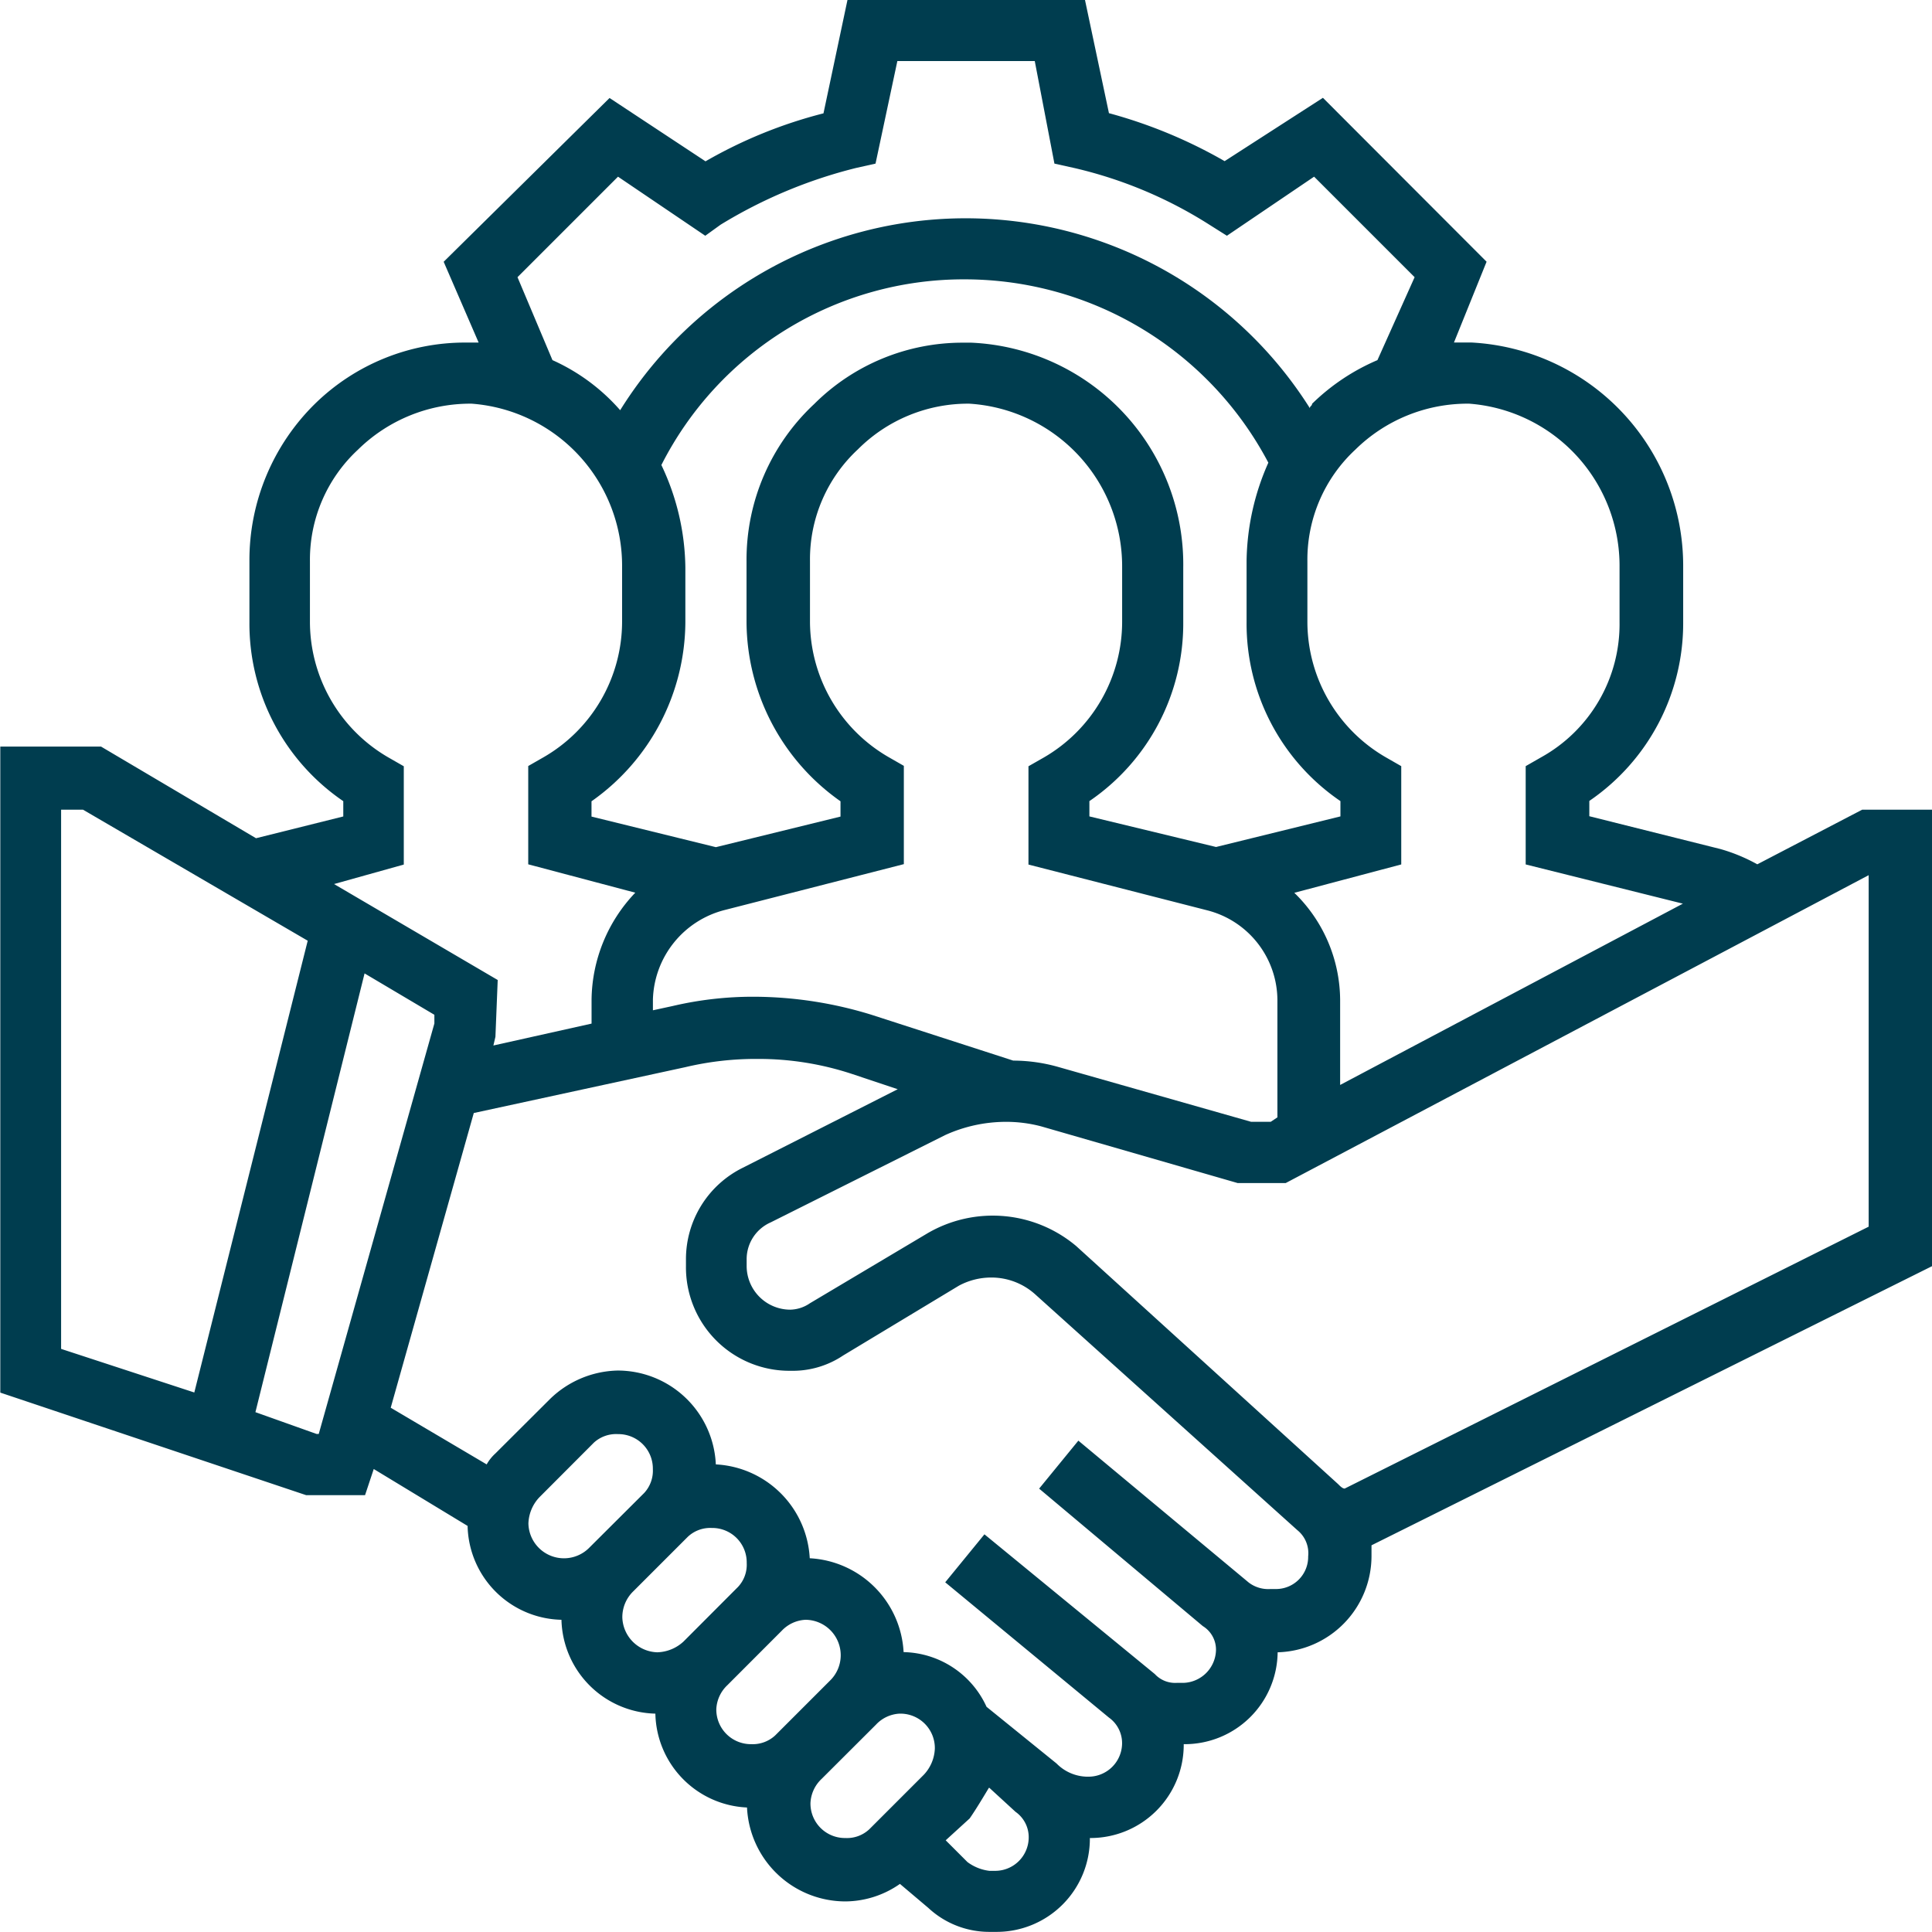 <svg xmlns="http://www.w3.org/2000/svg" width="32.215" height="32.214" viewBox="0 0 32.215 32.214">
  <path id="Path_16305" data-name="Path 16305" d="M28.049,664.687l.328,1.71.329.073a7.236,7.236,0,0,1,2.255.946l.292.184,1.454-.985,1.676,1.676-.62,1.383a3.542,3.542,0,0,0-1.09.728c0,.037-.037.037-.037.073a6.785,6.785,0,0,0-11.5.034,3.281,3.281,0,0,0-1.129-.835l-.583-1.383,1.676-1.676,1.455.985.255-.184a8.041,8.041,0,0,1,2.258-.946l.326-.073.364-1.71Zm-1.163,3.64a5.725,5.725,0,0,1,5.058,3.057,4.146,4.146,0,0,0-.363,1.639v1.018a3.58,3.58,0,0,0,1.565,2.986v.255l-2.074.51-2.112-.51v-.255a3.583,3.583,0,0,0,1.565-2.986v-.911a3.7,3.7,0,0,0-3.532-3.747c-.044,0-.088,0-.135,0a3.5,3.5,0,0,0-2.486,1.022,3.552,3.552,0,0,0-1.129,2.621v1.018a3.676,3.676,0,0,0,1.567,2.986v.255l-2.078.51-2.074-.51v-.255a3.674,3.674,0,0,0,1.565-2.986v-.911a4.069,4.069,0,0,0-.4-1.71A5.65,5.65,0,0,1,26.886,668.327ZM18.658,670.4a2.71,2.71,0,0,1,2.51,2.728v.911a2.613,2.613,0,0,1-1.31,2.257l-.255.146v1.639l1.785.473a2.624,2.624,0,0,0-.729,1.783v.4l-1.637.365h0l.034-.145.038-.947-2.729-1.6,1.163-.325v-1.639l-.255-.146a2.616,2.616,0,0,1-1.31-2.257v-1.018a2.5,2.5,0,0,1,.8-1.857A2.672,2.672,0,0,1,18.658,670.4Zm16.635,0A2.712,2.712,0,0,1,37.8,673.13v.911a2.539,2.539,0,0,1-1.31,2.257l-.255.146v1.639l2.621.654-5.715,3.023v-1.421a2.508,2.508,0,0,0-.764-1.783l1.783-.473v-1.639l-.255-.146a2.613,2.613,0,0,1-1.31-2.257v-1.018a2.5,2.5,0,0,1,.8-1.857A2.667,2.667,0,0,1,35.294,670.4Zm-8.337,0a2.717,2.717,0,0,1,2.55,2.728v.911A2.616,2.616,0,0,1,28.2,676.3l-.256.146v1.639l2.984.764a1.552,1.552,0,0,1,1.167,1.492V682.3l-.111.074h-.329l-3.2-.91a2.762,2.762,0,0,0-.765-.11l-2.366-.765a6.7,6.7,0,0,0-1.955-.3,5.868,5.868,0,0,0-1.359.155l-.328.071v-.181a1.588,1.588,0,0,1,1.2-1.492l2.984-.764v-1.639l-.255-.146a2.618,2.618,0,0,1-1.31-2.257v-1.018a2.5,2.5,0,0,1,.8-1.857A2.593,2.593,0,0,1,26.957,670.4Zm-14.777,6.77,3.747,2.185-1.891,7.533-2.221-.727v-8.991Zm4.695,2.73,1.164.69v.145l-1.928,6.844h-.037l-1.019-.363Zm25.08-1.638v5.861l-8.737,4.367c-.034,0-.072-.036-.108-.073l-4.367-3.969a2.16,2.16,0,0,0-2.476-.218L24.3,685.4a.6.6,0,0,1-.326.107.729.729,0,0,1-.729-.727v-.111a.67.67,0,0,1,.4-.617l2.912-1.457a2.455,2.455,0,0,1,1.014-.22,2.29,2.29,0,0,1,.587.076l3.275.945h.8ZM21.1,687.582a.575.575,0,0,1,.581.582.547.547,0,0,1-.145.4l-.911.908a.593.593,0,0,1-1.019-.4.667.667,0,0,1,.184-.438l.908-.91A.55.55,0,0,1,21.1,687.582Zm1.565,1.565a.574.574,0,0,1,.581.583.541.541,0,0,1-.145.4l-.908.91a.671.671,0,0,1-.438.18.6.6,0,0,1-.583-.58.6.6,0,0,1,.184-.438l.908-.908A.545.545,0,0,1,22.663,689.147Zm1.565,1.531a.591.591,0,0,1,.4,1.019l-.908.908a.551.551,0,0,1-.4.147.577.577,0,0,1-.583-.583.586.586,0,0,1,.184-.4l.908-.909A.583.583,0,0,1,24.227,690.678Zm-.8-9.352a4.97,4.97,0,0,1,1.57.25l.764.255-2.584,1.31a1.7,1.7,0,0,0-.947,1.528v.111a1.725,1.725,0,0,0,1.749,1.746,1.508,1.508,0,0,0,.872-.255l1.93-1.164a1.138,1.138,0,0,1,.539-.136,1.092,1.092,0,0,1,.734.281l4.37,3.931a.494.494,0,0,1,.181.438.536.536,0,0,1-.547.544H31.98a.538.538,0,0,1-.363-.108l-2.841-2.366-.654.8,2.729,2.292a.461.461,0,0,1,.22.4.561.561,0,0,1-.547.547h-.11a.461.461,0,0,1-.363-.147l-2.841-2.33-.654.8,2.729,2.255a.524.524,0,0,1,.22.44.56.56,0,0,1-.547.546.732.732,0,0,1-.546-.22l-1.167-.945a1.555,1.555,0,0,0-1.383-.912,1.655,1.655,0,0,0-1.565-1.565,1.655,1.655,0,0,0-1.566-1.565,1.639,1.639,0,0,0-1.636-1.565,1.665,1.665,0,0,0-1.129.475l-.912.909a.728.728,0,0,0-.144.181l-1.6-.945,1.385-4.914,3.529-.765A5.087,5.087,0,0,1,23.422,681.326Zm2.371,10.917a.574.574,0,0,1,.582.581.672.672,0,0,1-.184.438l-.908.908a.544.544,0,0,1-.4.147.575.575,0,0,1-.582-.583.587.587,0,0,1,.183-.4l.91-.908A.578.578,0,0,1,25.794,692.243Zm1.491,1.237.436.4a.517.517,0,0,1,.22.438.559.559,0,0,1-.546.546h-.111a.767.767,0,0,1-.364-.146l-.363-.363.4-.365C27.066,693.843,27.175,693.661,27.284,693.48Zm-2.366-29.811-.4,1.89a7.773,7.773,0,0,0-1.967.8l-1.6-1.056-2.766,2.731.583,1.347h-.073c-.046,0-.094,0-.14,0a3.579,3.579,0,0,0-2.517,1.022,3.656,3.656,0,0,0-1.092,2.621v1.018a3.583,3.583,0,0,0,1.565,2.986v.255l-1.455.363-2.584-1.528H10.8V686.89l5.1,1.71h.982l.145-.436,1.565.949a1.6,1.6,0,0,0,1.565,1.565,1.605,1.605,0,0,0,1.566,1.565,1.6,1.6,0,0,0,1.528,1.565,1.644,1.644,0,0,0,1.638,1.566,1.6,1.6,0,0,0,.912-.292l.473.4a1.493,1.493,0,0,0,1.018.4h.111a1.555,1.555,0,0,0,1.565-1.565,1.555,1.555,0,0,0,1.565-1.565,1.55,1.55,0,0,0,1.566-1.532,1.607,1.607,0,0,0,1.565-1.6v-.184l9.354-4.658v-7.608H41.846l-1.749.911a2.883,2.883,0,0,0-.616-.255l-2.185-.547v-.255a3.587,3.587,0,0,0,1.565-2.986v-.911a3.728,3.728,0,0,0-3.533-3.747h-.289l.544-1.347L32.854,665.3l-1.639,1.056a8.119,8.119,0,0,0-1.929-.8l-.4-1.89Z" transform="translate(-10.795 -663.669)" fill="#003d4f" fill-rule="evenodd"/>
</svg>
